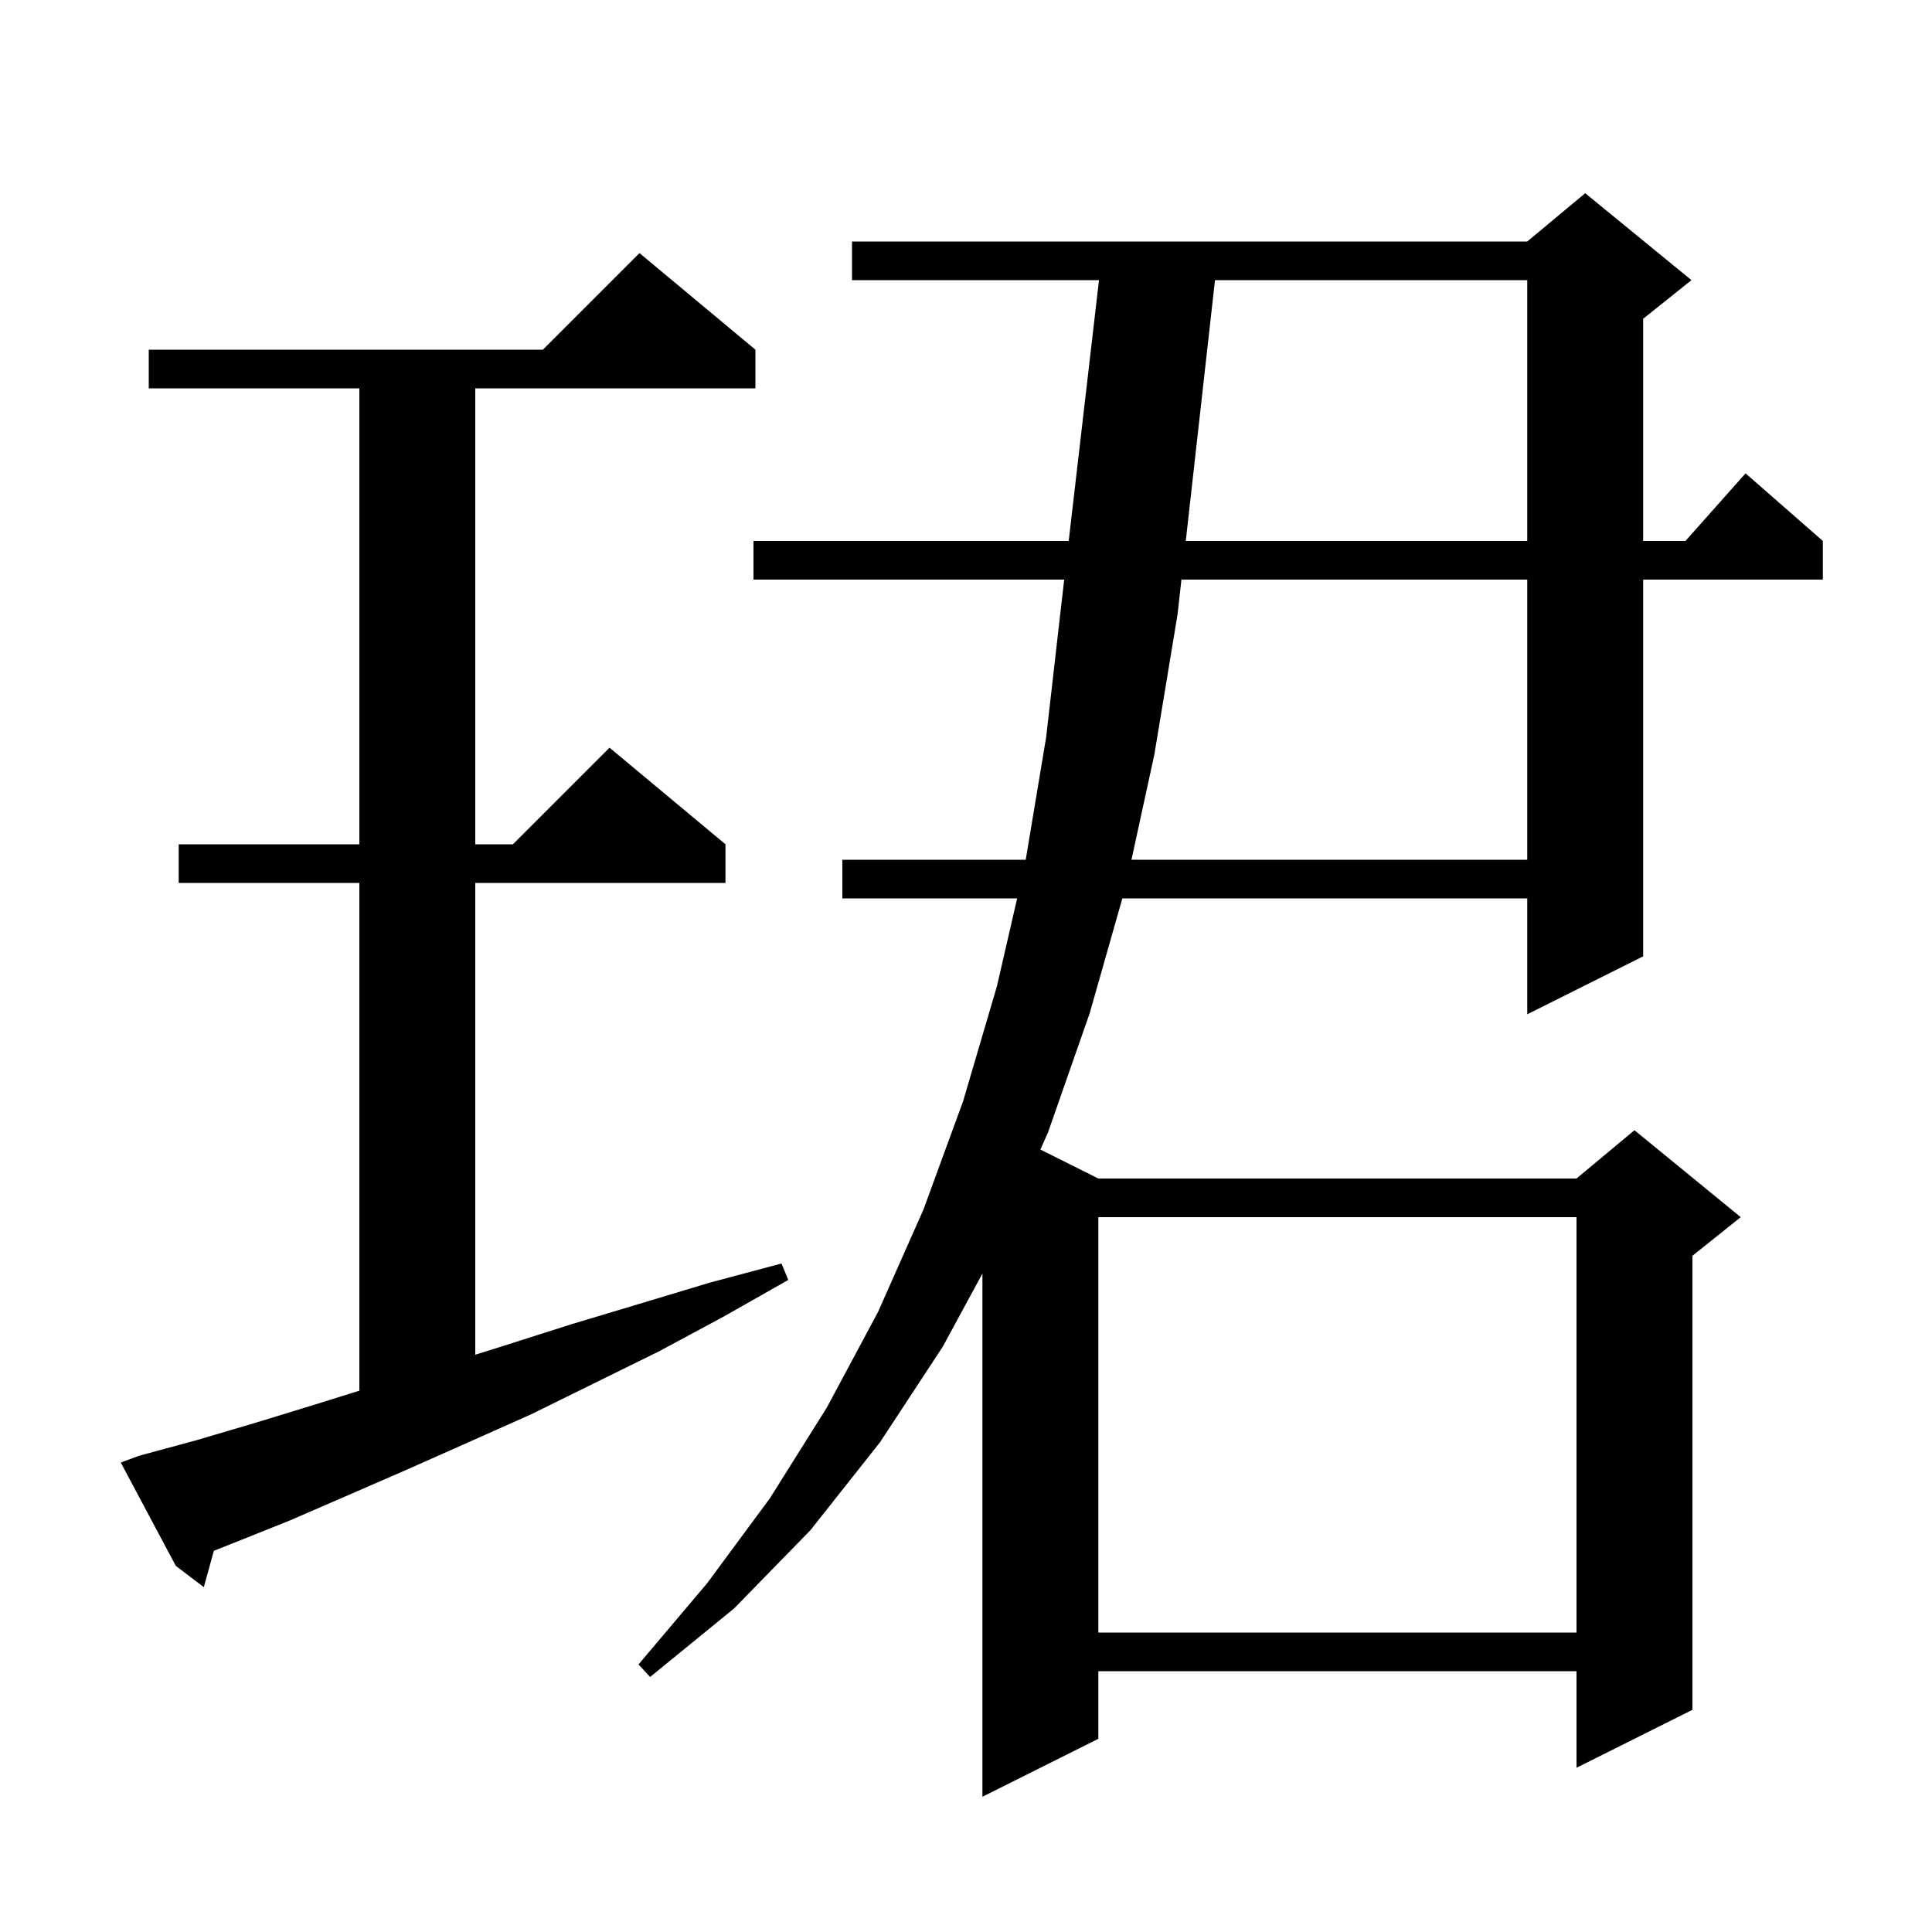 <svg xmlns="http://www.w3.org/2000/svg" xmlns:xlink="http://www.w3.org/1999/xlink" version="1.1" baseProfile="full" viewBox="0 0 200 200" width="200" height="200">
<g fill="black">
<path d="M 119.5 78.1 L 117.13 89.0 L 158.1 89.0 L 158.1 60.0 L 122.303 60.0 L 121.9 63.6 Z M 113.7 126.0 L 113.7 169.0 L 163.2 169.0 L 163.2 126.0 Z M 14.4 150.7 L 20.3 149.1 L 26.4 147.3 L 32.6 145.4 L 37.2 143.963 L 37.2 91.4 L 18.5 91.4 L 18.5 87.4 L 37.2 87.4 L 37.2 40.2 L 15.4 40.2 L 15.4 36.2 L 56.2 36.2 L 66.2 26.2 L 78.2 36.2 L 78.2 40.2 L 49.2 40.2 L 49.2 87.4 L 53.1 87.4 L 63.1 77.4 L 75.1 87.4 L 75.1 91.4 L 49.2 91.4 L 49.2 140.24 L 52.2 139.3 L 59.1 137.1 L 66.1 135.0 L 73.4 132.8 L 80.9 130.8 L 81.6 132.5 L 74.9 136.3 L 68.2 139.9 L 61.5 143.2 L 55.0 146.4 L 48.5 149.3 L 42.2 152.1 L 36.0 154.8 L 30.0 157.4 L 24.0 159.8 L 22.136 160.539 L 21.1 164.3 L 18.2 162.1 L 12.5 151.4 Z M 125.776 29.0 L 122.751 56.0 L 158.1 56.0 L 158.1 29.0 Z M 78.0 60.0 L 78.0 56.0 L 110.632 56.0 L 113.768 29.0 L 88.2 29.0 L 88.2 25.0 L 158.1 25.0 L 164.1 20.0 L 175.1 29.0 L 170.1 33.0 L 170.1 56.0 L 174.478 56.0 L 180.7 49.0 L 188.7 56.0 L 188.7 60.0 L 170.1 60.0 L 170.1 99.0 L 158.1 105.0 L 158.1 93.0 L 116.187 93.0 L 112.8 104.9 L 108.5 117.2 L 107.701 119.001 L 113.7 122.0 L 163.2 122.0 L 169.2 117.0 L 180.2 126.0 L 175.2 130.0 L 175.2 177.0 L 163.2 183.0 L 163.2 173.0 L 113.7 173.0 L 113.7 180.0 L 101.7 186.0 L 101.7 131.836 L 97.6 139.4 L 91.1 149.3 L 83.9 158.4 L 76.0 166.5 L 67.3 173.6 L 66.1 172.3 L 73.2 163.9 L 79.7 155.1 L 85.6 145.7 L 90.9 135.8 L 95.6 125.2 L 99.7 114.0 L 103.2 102.1 L 105.294 93.0 L 87.2 93.0 L 87.2 89.0 L 106.183 89.0 L 108.3 76.3 L 109.9 62.3 L 110.167 60.0 Z " />
</g>
</svg>
